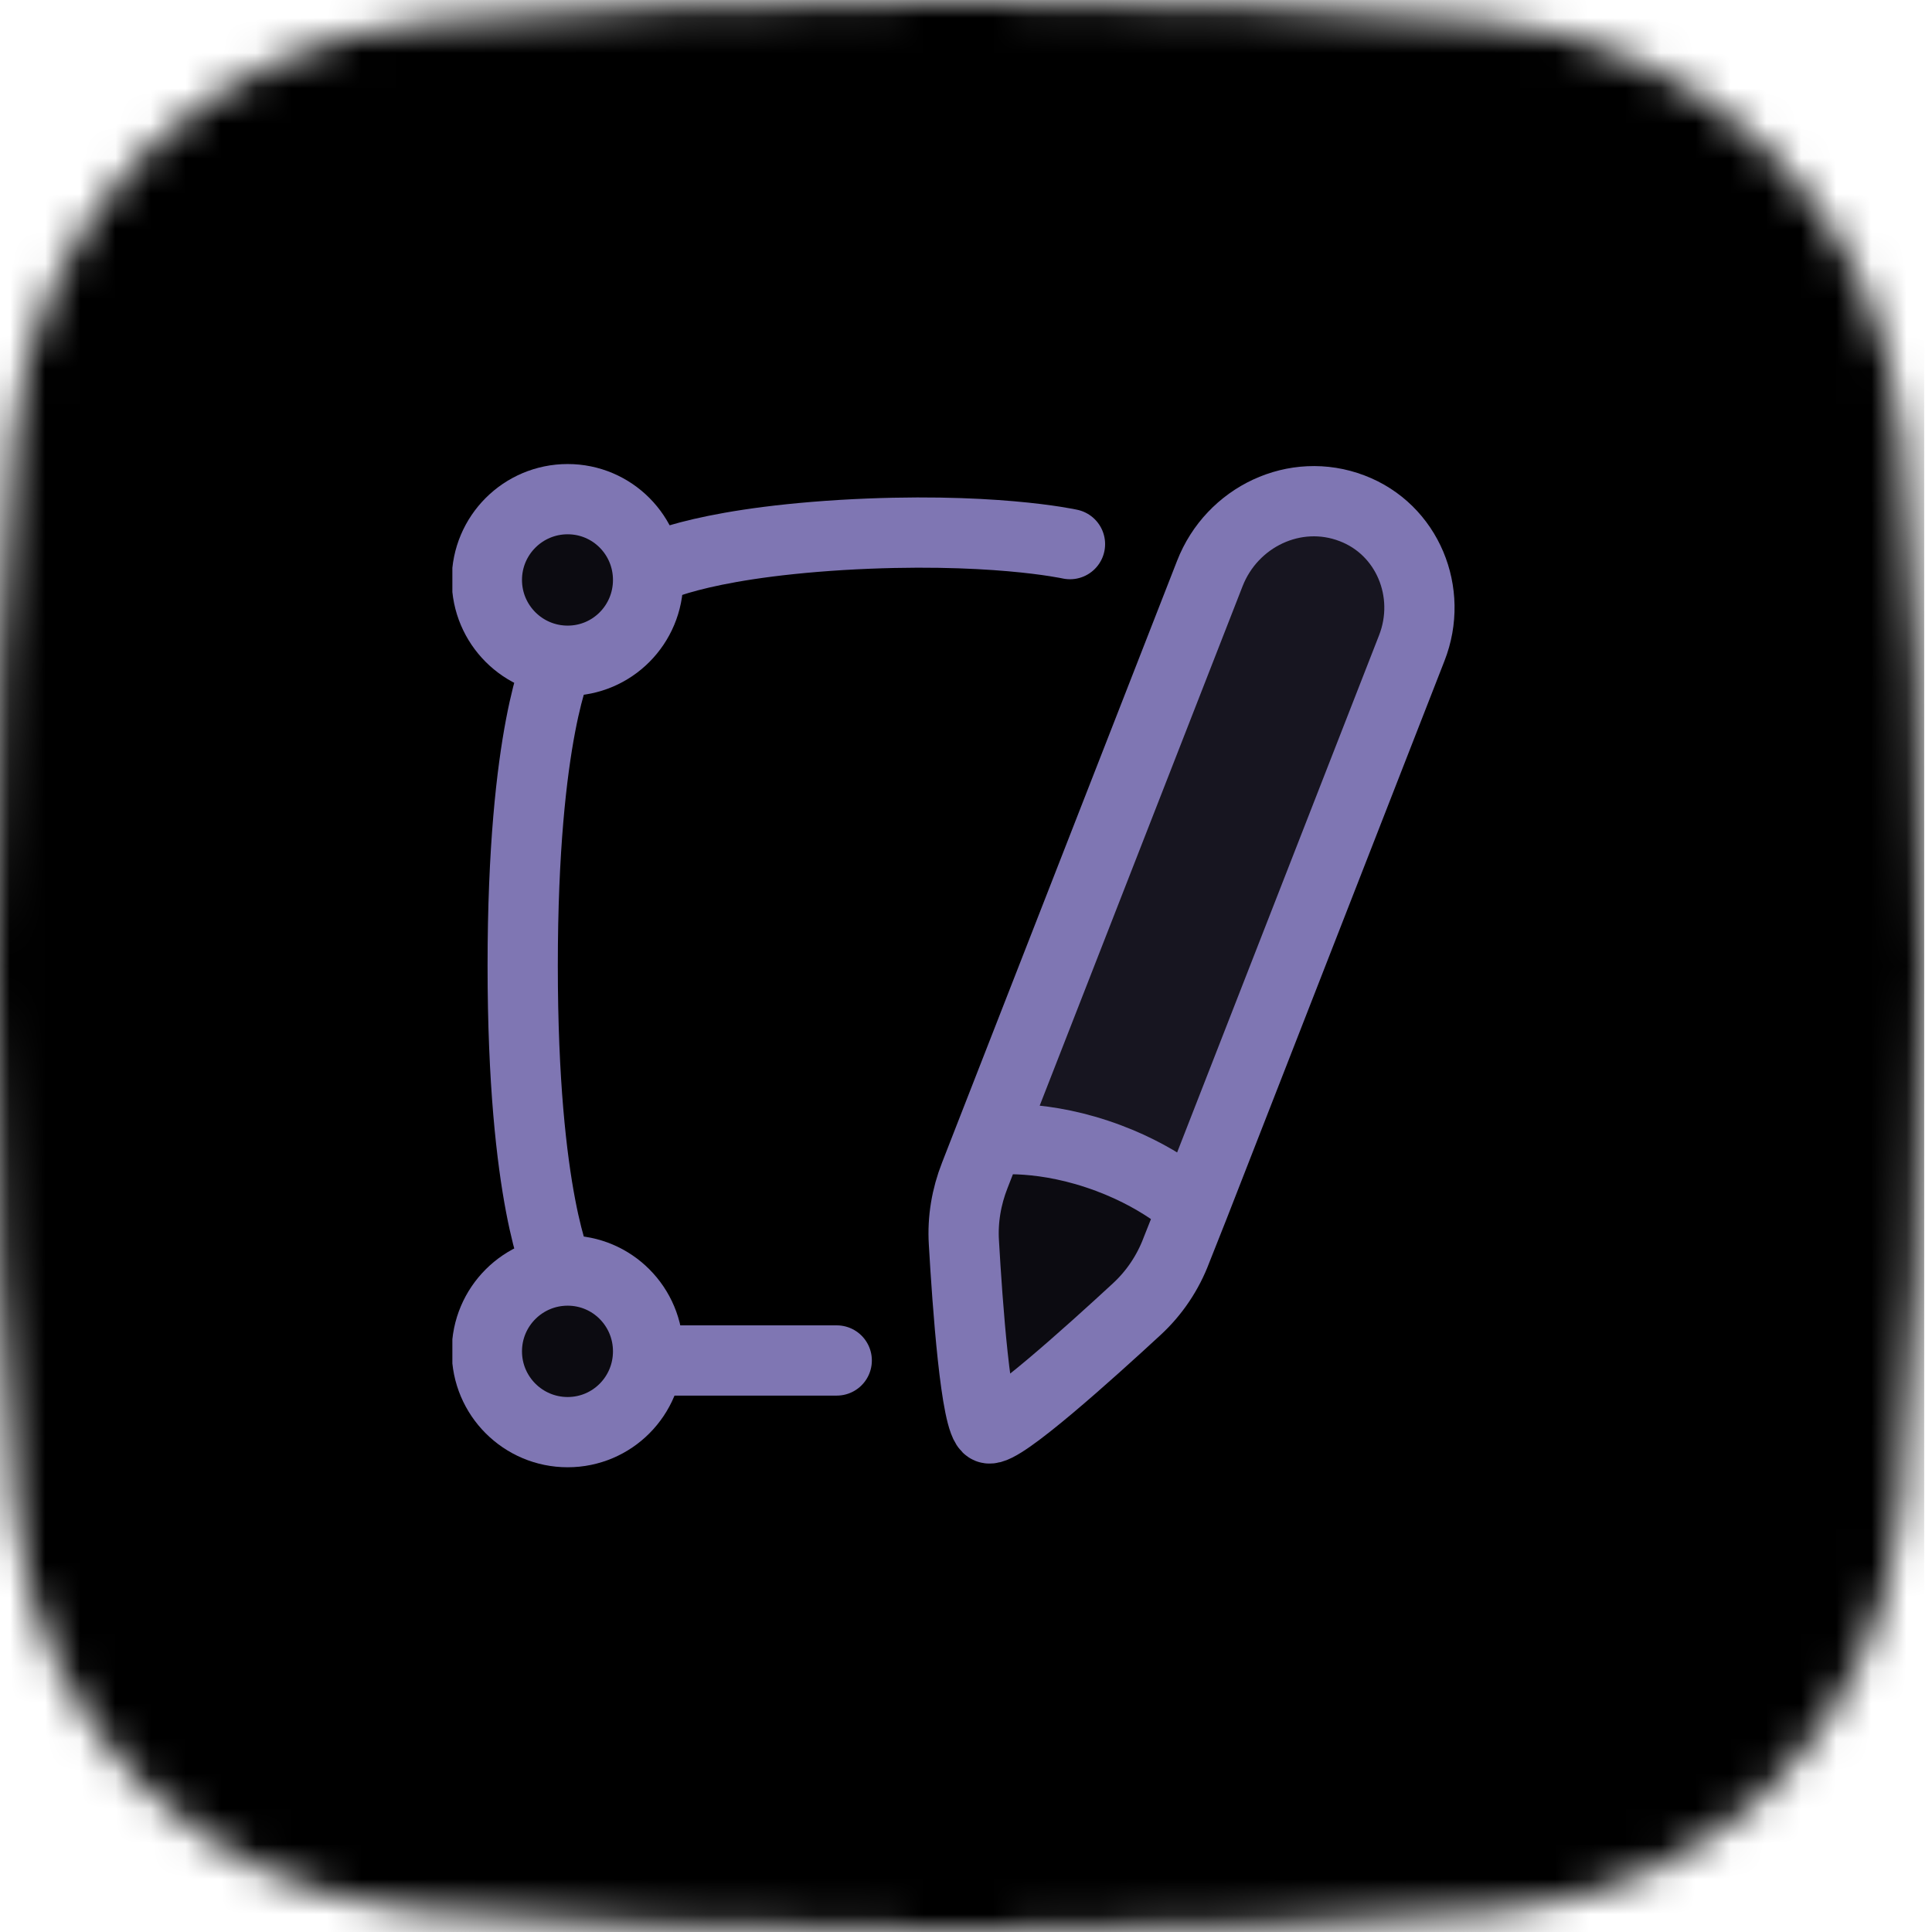 <svg width="55" height="55" viewBox="0 0 55 55" fill="none" xmlns="http://www.w3.org/2000/svg" xmlns:xlink="http://www.w3.org/1999/xlink">
	<desc>
			Created with Pixso.
	</desc>
	<defs>
		<clipPath id="clip2002_61">
			<rect id="div.CuHomeTabs_svgContainer__TQmy5:mask" width="55" height="55" transform="translate(-0.222 0)" fill="white" fill-opacity="0"/>
		</clipPath>
		<clipPath id="clip2002_64">
			<rect id="SVG" width="28.8" height="28.8" transform="translate(12.878 13.1)" fill="white" fill-opacity="0"/>
		</clipPath>
	</defs>
	<mask id="mask2002_61" mask-type="alpha" maskUnits="userSpaceOnUse" x="-0.222" y="0" width="55" height="55">
		<rect id="div.CuHomeTabs_svgContainer__TQmy5:mask" width="55" height="55" transform="translate(-0.222 0)" fill="#FFFFFF" fill-opacity="0"/>
		<g clip-path="url(#clip2002_61)">
			<path id="Vector" d="M54.77 27.5C54.77 21.35 54.51 16.37 54.16 12.5C53.59 6.03 48.74 1.18 42.26 0.6C38.4 0.26 33.42 0 27.27 0C21.13 0 16.15 0.26 12.28 0.6C5.81 1.18 0.96 6.03 0.38 12.5C0.04 16.37 -0.23 21.35 -0.23 27.5C-0.23 33.87 0.06 38.99 0.42 42.92C1 49.15 5.6 53.83 11.84 54.39C15.69 54.73 20.77 55 27.27 55C33.78 55 38.86 54.73 42.71 54.39C48.95 53.83 53.55 49.15 54.12 42.92C54.49 38.99 54.77 33.87 54.77 27.5Z" fill="#000000" fill-opacity="1" fill-rule="nonzero"/>
		</g>
	</mask>
	<g mask="url(#mask2002_61)">
		<rect id="div.CuHomeTabs_svgContainer__TQmy5" width="55" height="55" transform="translate(-0.222 0)" fill="#000" fill-opacity="1"/>
		<g clip-path="url(#clip2002_64)">
			<path id="Vector" d="M38.63 14.46L40.67 17.27L34.29 34.12L28.16 31.83L35.31 14.72L38.63 14.46Z" fill="#7F76B3" fill-opacity="0.1" fill-rule="nonzero"/>
			<path id="Vector" d="M32.36 37.27C31.05 38.48 28.49 40.79 28.14 40.66C27.78 40.52 27.54 37.11 27.44 35.37C27.4 34.72 27.51 34.07 27.75 33.46L28.14 32.46L34.44 16.33C35.07 14.71 36.87 13.85 38.49 14.47C40.07 15.07 40.81 16.87 40.19 18.45L33.97 34.38L33.49 35.59C33.25 36.23 32.86 36.81 32.36 37.27Z" fill="#7F76B3" fill-opacity="0.1" fill-rule="nonzero"/>
			<path id="Vector" d="M27.75 33.46C27.51 34.07 27.4 34.72 27.44 35.37C27.54 37.11 27.78 40.52 28.14 40.66C28.49 40.79 31.05 38.48 32.36 37.27C32.86 36.81 33.25 36.23 33.49 35.59L33.97 34.38L40.19 18.45C40.81 16.87 40.07 15.07 38.49 14.47C36.87 13.85 35.07 14.71 34.44 16.33L28.14 32.46L27.75 33.46ZM28.14 32.46C28.14 32.46 29.44 32.26 31.22 32.85C33.01 33.44 33.97 34.38 33.97 34.38" stroke="#7F76B3" stroke-opacity="1" stroke-width="2" stroke-linejoin="round"/>
			<path id="Vector" d="M15.9 18.81C15.9 18.81 14.88 20.83 14.88 27.49C14.88 34.14 15.9 36.17 15.9 36.17" stroke="#7F76B3" stroke-opacity="1" stroke-width="2" stroke-linejoin="round" stroke-linecap="round"/>
			<path id="Vector" d="M18.45 16.25C18.45 16.25 19.73 15.49 23.95 15.23C28.16 14.98 30.46 15.49 30.46 15.49" stroke="#7F76B3" stroke-opacity="1" stroke-width="2" stroke-linejoin="round" stroke-linecap="round"/>
			<path id="Vector" d="M18.45 38.73L23.82 38.73" stroke="#7F76B3" stroke-opacity="1" stroke-width="2" stroke-linejoin="round" stroke-linecap="round"/>
			<path id="Vector" d="M13.86 16.51C13.86 17.78 14.89 18.81 16.16 18.81C17.43 18.81 18.45 17.78 18.45 16.51C18.45 15.24 17.43 14.21 16.16 14.21C14.89 14.21 13.86 15.24 13.86 16.51Z" fill="#7F76B3" fill-opacity="0.1" fill-rule="nonzero"/>
			<path id="Vector" d="M16.16 18.81C17.43 18.81 18.45 17.78 18.45 16.51C18.45 15.24 17.43 14.21 16.16 14.21C14.89 14.21 13.86 15.24 13.86 16.51C13.86 17.78 14.89 18.81 16.16 18.81Z" stroke="#7F76B3" stroke-opacity="1" stroke-width="2" stroke-linejoin="round"/>
			<path id="Vector" d="M13.86 38.47C13.86 39.74 14.89 40.77 16.16 40.77C17.43 40.77 18.45 39.74 18.45 38.47C18.45 37.2 17.43 36.17 16.16 36.17C14.89 36.17 13.86 37.2 13.86 38.47Z" fill="#7F76B3" fill-opacity="0.1" fill-rule="nonzero"/>
			<path id="Vector" d="M16.16 40.77C17.43 40.77 18.45 39.74 18.45 38.47C18.45 37.2 17.43 36.17 16.16 36.17C14.89 36.17 13.86 37.2 13.86 38.47C13.86 39.74 14.89 40.77 16.16 40.77Z" stroke="#7F76B3" stroke-opacity="1" stroke-width="2" stroke-linejoin="round"/>
		</g>
	</g>
</svg>
